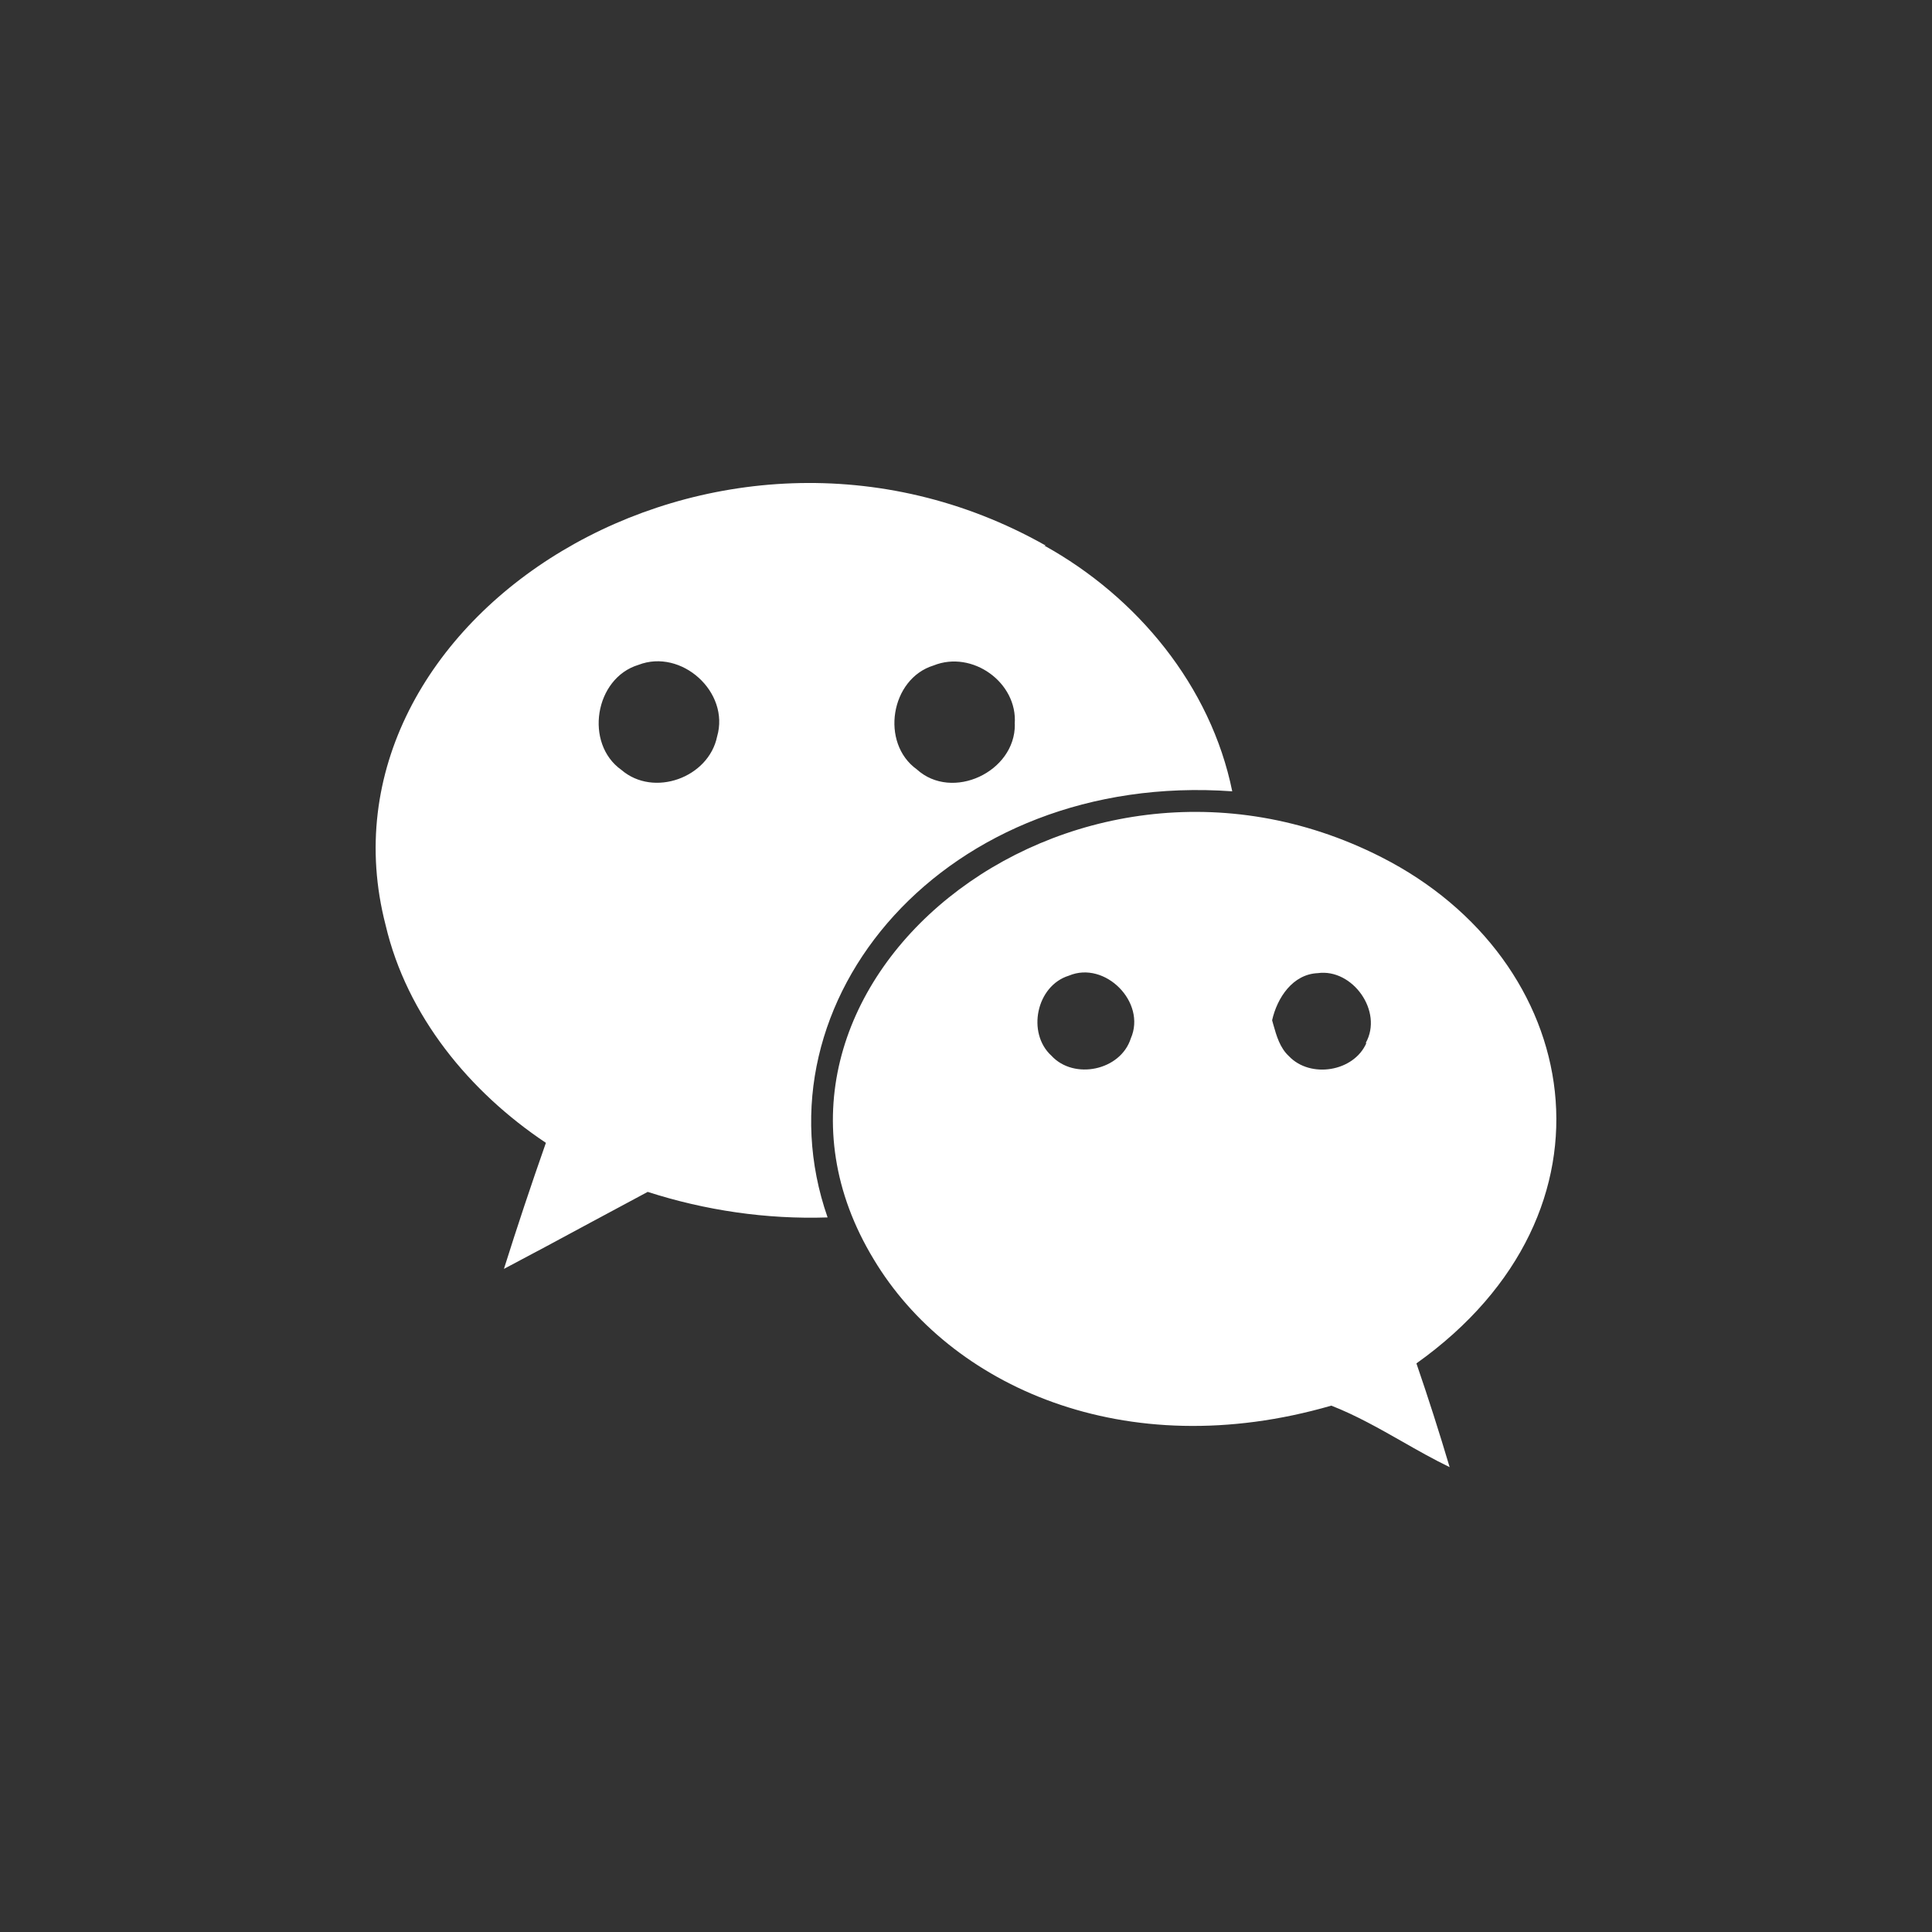<svg width="36" height="36" viewBox="0 0 36 36" fill="none" xmlns="http://www.w3.org/2000/svg">
<rect x="0" y="0" width="36" height="36" fill="#333333" stroke="none"/>
<path fill-rule="evenodd" clip-rule="evenodd" d="M19.459 10.166C21.188 11.123 22.561 12.781 22.961 14.745C17.625 14.365 14.012 18.645 15.421 22.685C14.28 22.723 13.14 22.554 12.069 22.209C11.709 22.401 11.348 22.595 10.988 22.789C10.455 23.077 9.922 23.364 9.39 23.644C9.637 22.857 9.898 22.076 10.172 21.295C8.752 20.348 7.582 18.93 7.185 17.237C5.709 11.534 13.348 6.698 19.484 10.165V10.166H19.459ZM18.908 13.489C18.965 12.716 18.115 12.11 17.396 12.4C16.593 12.647 16.399 13.844 17.083 14.336C17.742 14.935 18.917 14.384 18.91 13.5L18.908 13.489ZM11.58 14.347C12.18 14.863 13.204 14.492 13.362 13.725C13.604 12.894 12.695 12.079 11.896 12.389C11.08 12.637 10.885 13.856 11.58 14.347ZM16.282 23.468C13.242 18.458 19.89 12.998 25.74 15.972C29.505 17.884 30.377 22.567 26.393 25.405C26.613 26.045 26.819 26.688 27.012 27.338C26.71 27.192 26.417 27.026 26.125 26.859C25.695 26.615 25.266 26.371 24.807 26.192C20.952 27.308 17.694 25.822 16.282 23.468ZM19.592 19.672C20.012 20.128 20.88 19.949 21.071 19.349C21.366 18.675 20.589 17.896 19.917 18.18C19.309 18.368 19.129 19.25 19.592 19.672ZM25.461 19.435H25.448C25.779 18.844 25.201 18.043 24.555 18.133C24.088 18.153 23.799 18.59 23.704 19.011C23.712 19.038 23.719 19.066 23.727 19.094C23.786 19.303 23.85 19.527 24.019 19.682C24.416 20.099 25.226 19.973 25.461 19.435Z" fill="white"/>
</svg>

